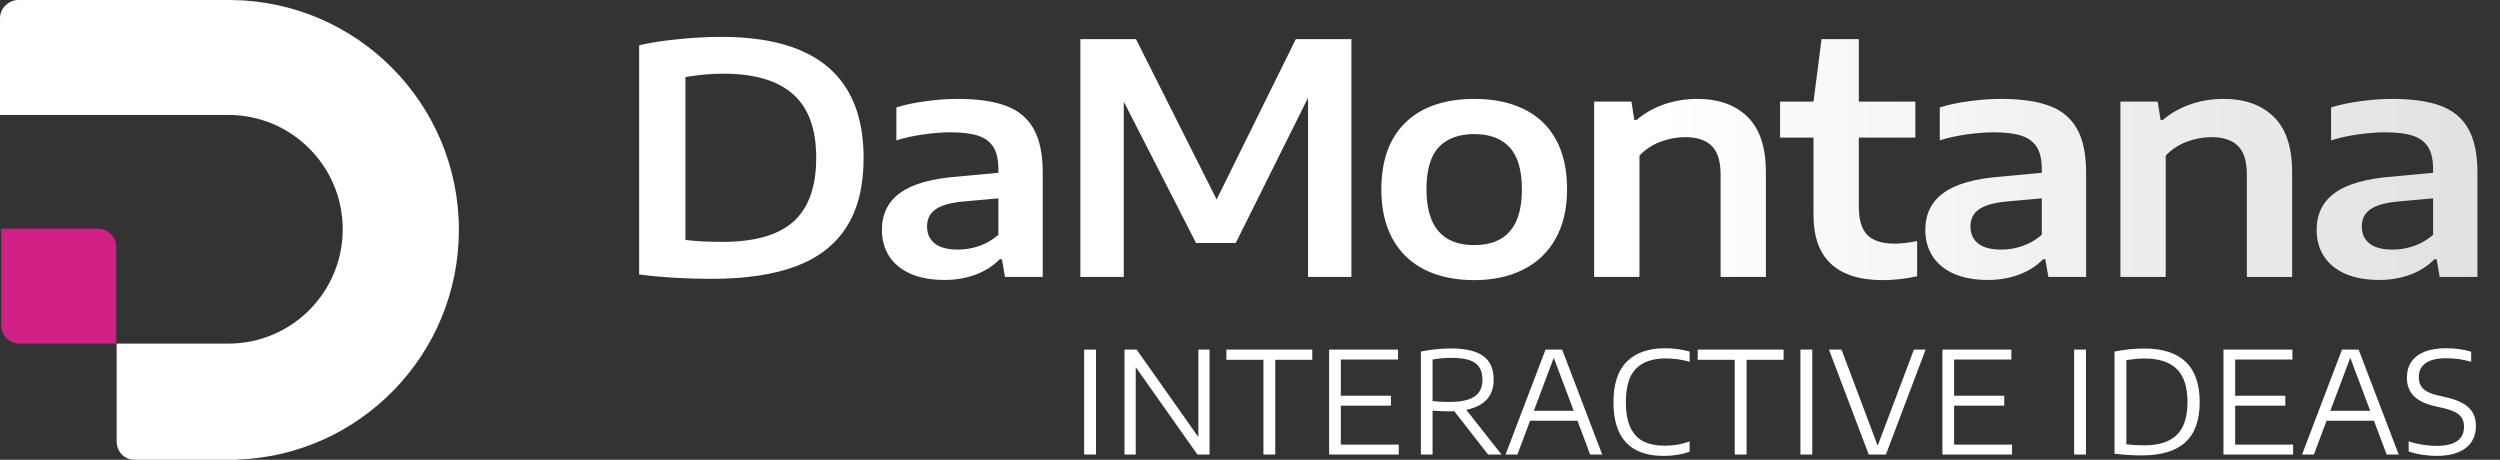 <svg width="957" height="176" viewBox="0 0 957 176" fill="none" xmlns="http://www.w3.org/2000/svg">
<rect x="0" y="0" width="957" height="176" fill="#333333" stroke="none"/>
<path d="M0.468 87.532H37.468C41.334 87.532 44.468 90.666 44.468 94.532V131.532H7.468C3.602 131.532 0.468 128.398 0.468 124.532V87.532Z" fill="#D12186"/>
<path d="M88.501 0.005C136.715 0.457 175.66 39.68 175.66 88C175.66 135.555 137.939 174.299 90.785 175.945L90.766 176H51.659C47.16 176 44.659 172.5 44.659 169V131.533H87.66V131.532C111.724 131.405 131.191 111.859 131.191 87.766C131.191 63.673 111.723 44.127 87.66 44.001V44H0V7C4.73475e-06 3 3.5 0 7 0H88.5L88.501 0.005Z" fill="white"/>
<path d="M272.223 106.738C262.547 106.738 253.363 106.185 244.671 105.078V17.317C249.14 16.292 254.204 15.513 259.862 14.98C265.561 14.406 271.014 14.119 276.221 14.119C312.465 14.119 330.587 29.576 330.587 60.49C330.587 71.191 328.434 79.945 324.129 86.751C319.865 93.557 313.428 98.6 304.818 101.88C296.249 105.119 285.384 106.738 272.223 106.738ZM276.59 92.593C288.849 92.593 297.889 90.01 303.711 84.844C309.533 79.637 312.444 71.478 312.444 60.367C312.444 49.379 309.492 41.282 303.588 36.075C297.725 30.827 288.787 28.203 276.774 28.203C272.346 28.203 267.549 28.633 262.383 29.494V91.855C266.36 92.347 271.096 92.593 276.59 92.593ZM366.501 37.858C374.168 37.858 380.359 38.74 385.074 40.503C389.83 42.266 393.356 45.197 395.652 49.297C397.989 53.397 399.158 58.994 399.158 66.087V106H384.705L383.537 99.235H382.676C380.216 101.777 377.141 103.745 373.451 105.139C369.761 106.492 365.804 107.169 361.581 107.169C356.456 107.169 352.09 106.369 348.482 104.77C344.915 103.171 342.209 100.937 340.364 98.067C338.519 95.197 337.596 91.855 337.596 88.042C337.596 81.892 339.954 77.136 344.669 73.774C349.384 70.371 356.846 68.301 367.055 67.563L382.184 66.148V64.795C382.184 61.146 381.548 58.317 380.277 56.308C379.006 54.258 377.038 52.803 374.373 51.942C371.749 51.081 368.203 50.65 363.734 50.65C360.618 50.65 357.215 50.917 353.525 51.45C349.876 51.942 346.411 52.7 343.131 53.725V41.118C346.575 40.052 350.368 39.252 354.509 38.719C358.691 38.145 362.688 37.858 366.501 37.858ZM366.686 95.545C369.515 95.545 372.262 95.074 374.927 94.131C377.592 93.188 380.011 91.773 382.184 89.887V75.927L368.469 77.157C363.59 77.649 360.105 78.674 358.014 80.232C355.923 81.749 354.878 83.901 354.878 86.689C354.878 89.477 355.862 91.65 357.83 93.208C359.798 94.766 362.75 95.545 366.686 95.545ZM496.043 14.98H517.322V106H500.717V37.428L473.042 93.024H457.852L430.177 38.904V106H413.572V14.98H434.851L465.724 76.357L496.043 14.98ZM564.321 107.23C557.105 107.23 550.832 105.918 545.502 103.294C540.172 100.67 536.051 96.755 533.14 91.548C530.229 86.341 528.774 79.986 528.774 72.483C528.774 64.98 530.188 58.645 533.017 53.479C535.887 48.313 539.967 44.418 545.256 41.794C550.586 39.17 556.941 37.858 564.321 37.858C571.742 37.858 578.097 39.17 583.386 41.794C588.716 44.377 592.795 48.252 595.624 53.418C598.453 58.543 599.868 64.898 599.868 72.483C599.868 79.904 598.392 86.218 595.44 91.425C592.529 96.632 588.388 100.568 583.017 103.233C577.687 105.898 571.455 107.23 564.321 107.23ZM564.321 93.823C576.498 93.823 582.586 86.73 582.586 72.544C582.586 65.164 581.028 59.793 577.912 56.431C574.796 53.028 570.266 51.327 564.321 51.327C558.417 51.327 553.886 53.008 550.729 56.37C547.613 59.732 546.055 65.082 546.055 72.421C546.055 86.689 552.144 93.823 564.321 93.823ZM610.243 38.904H624.511L625.618 45.915H626.479C629.513 43.332 633.018 41.343 636.995 39.949C641.013 38.555 645.257 37.858 649.726 37.858C657.885 37.858 664.301 40.154 668.975 44.746C673.649 49.297 675.986 56.39 675.986 66.025V106H658.643V66.825C658.643 61.7 657.495 58.03 655.199 55.816C652.944 53.602 649.582 52.495 645.113 52.495C641.915 52.495 638.738 53.09 635.581 54.279C632.465 55.468 629.8 57.231 627.586 59.568V106H610.243V38.904ZM725.329 93.27C727.625 93.27 730.475 92.942 733.878 92.286V105.754C729.491 106.738 725.083 107.23 720.655 107.23C712.004 107.23 705.424 105.16 700.914 101.019C696.445 96.878 694.21 90.625 694.21 82.261V52.68H681.418V38.904H694.21L697.285 14.98H711.553V38.904H733.201V52.68H711.553V79.002C711.553 84.168 712.66 87.837 714.874 90.01C717.088 92.183 720.573 93.27 725.329 93.27ZM765.915 37.858C773.582 37.858 779.773 38.74 784.488 40.503C789.244 42.266 792.77 45.197 795.066 49.297C797.403 53.397 798.571 58.994 798.571 66.087V106H784.119L782.95 99.235H782.089C779.629 101.777 776.554 103.745 772.864 105.139C769.174 106.492 765.218 107.169 760.995 107.169C755.87 107.169 751.503 106.369 747.895 104.77C744.328 103.171 741.622 100.937 739.777 98.067C737.932 95.197 737.01 91.855 737.01 88.042C737.01 81.892 739.367 77.136 744.082 73.774C748.797 70.371 756.259 68.301 766.468 67.563L781.597 66.148V64.795C781.597 61.146 780.962 58.317 779.691 56.308C778.42 54.258 776.452 52.803 773.787 51.942C771.163 51.081 767.616 50.65 763.147 50.65C760.031 50.65 756.628 50.917 752.938 51.45C749.289 51.942 745.825 52.7 742.545 53.725V41.118C745.989 40.052 749.781 39.252 753.922 38.719C758.104 38.145 762.102 37.858 765.915 37.858ZM766.099 95.545C768.928 95.545 771.675 95.074 774.34 94.131C777.005 93.188 779.424 91.773 781.597 89.887V75.927L767.883 77.157C763.004 77.649 759.519 78.674 757.428 80.232C755.337 81.749 754.291 83.901 754.291 86.689C754.291 89.477 755.275 91.65 757.243 93.208C759.211 94.766 762.163 95.545 766.099 95.545ZM811.694 38.904H825.962L827.069 45.915H827.93C830.964 43.332 834.469 41.343 838.446 39.949C842.464 38.555 846.708 37.858 851.177 37.858C859.336 37.858 865.752 40.154 870.426 44.746C875.1 49.297 877.437 56.39 877.437 66.025V106H860.094V66.825C860.094 61.7 858.946 58.03 856.65 55.816C854.395 53.602 851.033 52.495 846.564 52.495C843.366 52.495 840.189 53.09 837.032 54.279C833.916 55.468 831.251 57.231 829.037 59.568V106H811.694V38.904ZM915.71 37.858C923.377 37.858 929.568 38.74 934.283 40.503C939.039 42.266 942.565 45.197 944.861 49.297C947.198 53.397 948.367 58.994 948.367 66.087V106H933.914L932.746 99.235H931.885C929.425 101.777 926.35 103.745 922.66 105.139C918.97 106.492 915.013 107.169 910.79 107.169C905.665 107.169 901.299 106.369 897.691 104.77C894.124 103.171 891.418 100.937 889.573 98.067C887.728 95.197 886.805 91.855 886.805 88.042C886.805 81.892 889.163 77.136 893.878 73.774C898.593 70.371 906.055 68.301 916.264 67.563L931.393 66.148V64.795C931.393 61.146 930.757 58.317 929.486 56.308C928.215 54.258 926.247 52.803 923.582 51.942C920.958 51.081 917.412 50.65 912.943 50.65C909.827 50.65 906.424 50.917 902.734 51.45C899.085 51.942 895.62 52.7 892.34 53.725V41.118C895.784 40.052 899.577 39.252 903.718 38.719C907.9 38.145 911.897 37.858 915.71 37.858ZM915.895 95.545C918.724 95.545 921.471 95.074 924.136 94.131C926.801 93.188 929.22 91.773 931.393 89.887V75.927L917.678 77.157C912.799 77.649 909.314 78.674 907.223 80.232C905.132 81.749 904.087 83.901 904.087 86.689C904.087 89.477 905.071 91.65 907.039 93.208C909.007 94.766 911.959 95.545 915.895 95.545Z" fill="url(#paint0_linear_1260_63)"/>
<path d="M415.007 174V133.818H419.541V174H415.007ZM458.726 133.818H463.016V174H458.373L434.753 140.524V174H430.463V133.818H435.106L458.726 167.294V133.818ZM483.638 174V137.728H469.465V133.818H502.344V137.728H488.172V174H483.638ZM513.262 170.199H535.444V174H508.782V133.818H535.172V137.619H513.262V151.493H532.457V155.294H513.262V170.199ZM569.65 174L556.7 157.412C555.831 157.448 555.161 157.466 554.691 157.466C553.369 157.466 551.532 157.394 549.179 157.249L548.392 157.194V174H543.912V134.579C545.758 134.198 547.604 133.909 549.451 133.71C551.297 133.493 553.27 133.384 555.369 133.384C560.962 133.384 565.089 134.343 567.75 136.262C570.428 138.18 571.768 141.203 571.768 145.33C571.786 148.461 570.908 150.995 569.134 152.932C567.379 154.869 564.763 156.181 561.288 156.869L574.782 174H569.65ZM548.392 153.529C549.677 153.656 550.754 153.746 551.623 153.801C552.491 153.837 553.55 153.855 554.799 153.855C559.216 153.855 562.428 153.167 564.437 151.792C566.465 150.416 567.478 148.289 567.478 145.411C567.478 143.366 567.062 141.728 566.229 140.497C565.415 139.266 564.148 138.38 562.428 137.837C560.709 137.275 558.455 136.995 555.668 136.995C554.202 136.995 552.926 137.049 551.84 137.158C550.754 137.248 549.604 137.402 548.392 137.619V153.529ZM608.713 174L603.853 161.05H585.717L580.857 174H576.323L591.636 133.818H597.989L613.329 174H608.713ZM587.156 157.249H602.414L594.785 136.968L587.156 157.249ZM636.905 174.516C624.054 174.516 617.629 167.674 617.629 153.991C617.629 147.004 619.339 141.809 622.76 138.407C626.181 135.004 631.05 133.302 637.367 133.302C640.607 133.302 643.747 133.728 646.788 134.579V138.488C643.801 137.637 640.734 137.212 637.584 137.212C632.552 137.212 628.76 138.533 626.208 141.176C623.656 143.8 622.38 148.036 622.38 153.882C622.38 157.955 622.968 161.222 624.145 163.683C625.321 166.145 626.996 167.919 629.168 169.005C631.358 170.073 634.055 170.607 637.258 170.607C638.887 170.607 640.453 170.489 641.955 170.254C643.476 170 645.087 169.584 646.788 169.005V172.914C643.783 173.982 640.489 174.516 636.905 174.516ZM664.058 174V137.728H649.886V133.818H682.764V137.728H668.592V174H664.058ZM689.203 174V133.818H693.737V174H689.203ZM732.651 133.818H737.13L721.926 174H715.356L700.125 133.818H704.931L718.777 170.607L732.651 133.818ZM748.033 170.199H770.215V174H743.554V133.818H769.943V137.619H748.033V151.493H767.228V155.294H748.033V170.199ZM793.98 174V133.818H798.514V174H793.98ZM819.917 174.326C816.423 174.326 812.93 174.109 809.437 173.675V134.579C811.229 134.198 813.111 133.909 815.084 133.71C817.075 133.511 818.994 133.411 820.84 133.411C827.845 133.411 833.13 135.112 836.695 138.515C840.261 141.918 842.044 147.049 842.044 153.909C842.044 160.842 840.207 165.982 836.533 169.331C832.858 172.661 827.32 174.326 819.917 174.326ZM820.813 170.471C826.406 170.471 830.56 169.14 833.275 166.48C836.008 163.819 837.374 159.62 837.374 153.882C837.374 148.181 836.017 143.981 833.302 141.285C830.587 138.588 826.478 137.239 820.976 137.239C818.948 137.239 816.614 137.447 813.971 137.864V170.064C815.962 170.335 818.243 170.471 820.813 170.471ZM855.622 170.199H877.803V174H851.142V133.818H877.532V137.619H855.622V151.493H874.817V155.294H855.622V170.199ZM913.61 174L908.75 161.05H890.614L885.754 174H881.22L896.532 133.818H902.885L918.225 174H913.61ZM892.053 157.249H907.311L899.682 136.968L892.053 157.249ZM932.713 174.516C930.939 174.516 929.12 174.371 927.256 174.082C925.41 173.792 923.672 173.367 922.043 172.806V168.923C923.799 169.521 925.6 169.964 927.446 170.254C929.292 170.543 931.057 170.688 932.74 170.688C939.727 170.688 943.22 168.226 943.22 163.303C943.22 161.946 942.931 160.824 942.351 159.937C941.79 159.032 940.894 158.28 939.663 157.683C938.433 157.068 936.758 156.525 934.641 156.054L932.306 155.538C928.577 154.706 925.817 153.403 924.025 151.629C922.251 149.837 921.364 147.484 921.364 144.57C921.364 142.235 921.925 140.226 923.048 138.542C924.17 136.859 925.844 135.565 928.07 134.66C930.315 133.755 933.084 133.302 936.378 133.302C939.799 133.302 942.994 133.746 945.962 134.633V138.515C942.94 137.592 939.781 137.131 936.487 137.131C932.921 137.131 930.27 137.755 928.532 139.004C926.794 140.235 925.926 142.009 925.926 144.325C925.926 145.665 926.179 146.778 926.686 147.665C927.193 148.552 928.016 149.303 929.156 149.918C930.297 150.534 931.844 151.059 933.799 151.493L936.134 152.036C940.188 152.923 943.139 154.244 944.985 156C946.849 157.756 947.781 160.1 947.781 163.032C947.781 165.457 947.193 167.53 946.017 169.249C944.84 170.969 943.121 172.281 940.858 173.186C938.614 174.073 935.899 174.516 932.713 174.516Z" fill="white"/>
<defs>
<linearGradient id="paint0_linear_1260_63" x1="205" y1="56.5" x2="957" y2="56.5" gradientUnits="userSpaceOnUse">
<stop offset="0.572" stop-color="white"/>
<stop offset="1" stop-color="white" stop-opacity="0.85"/>
</linearGradient>
</defs>
</svg>
